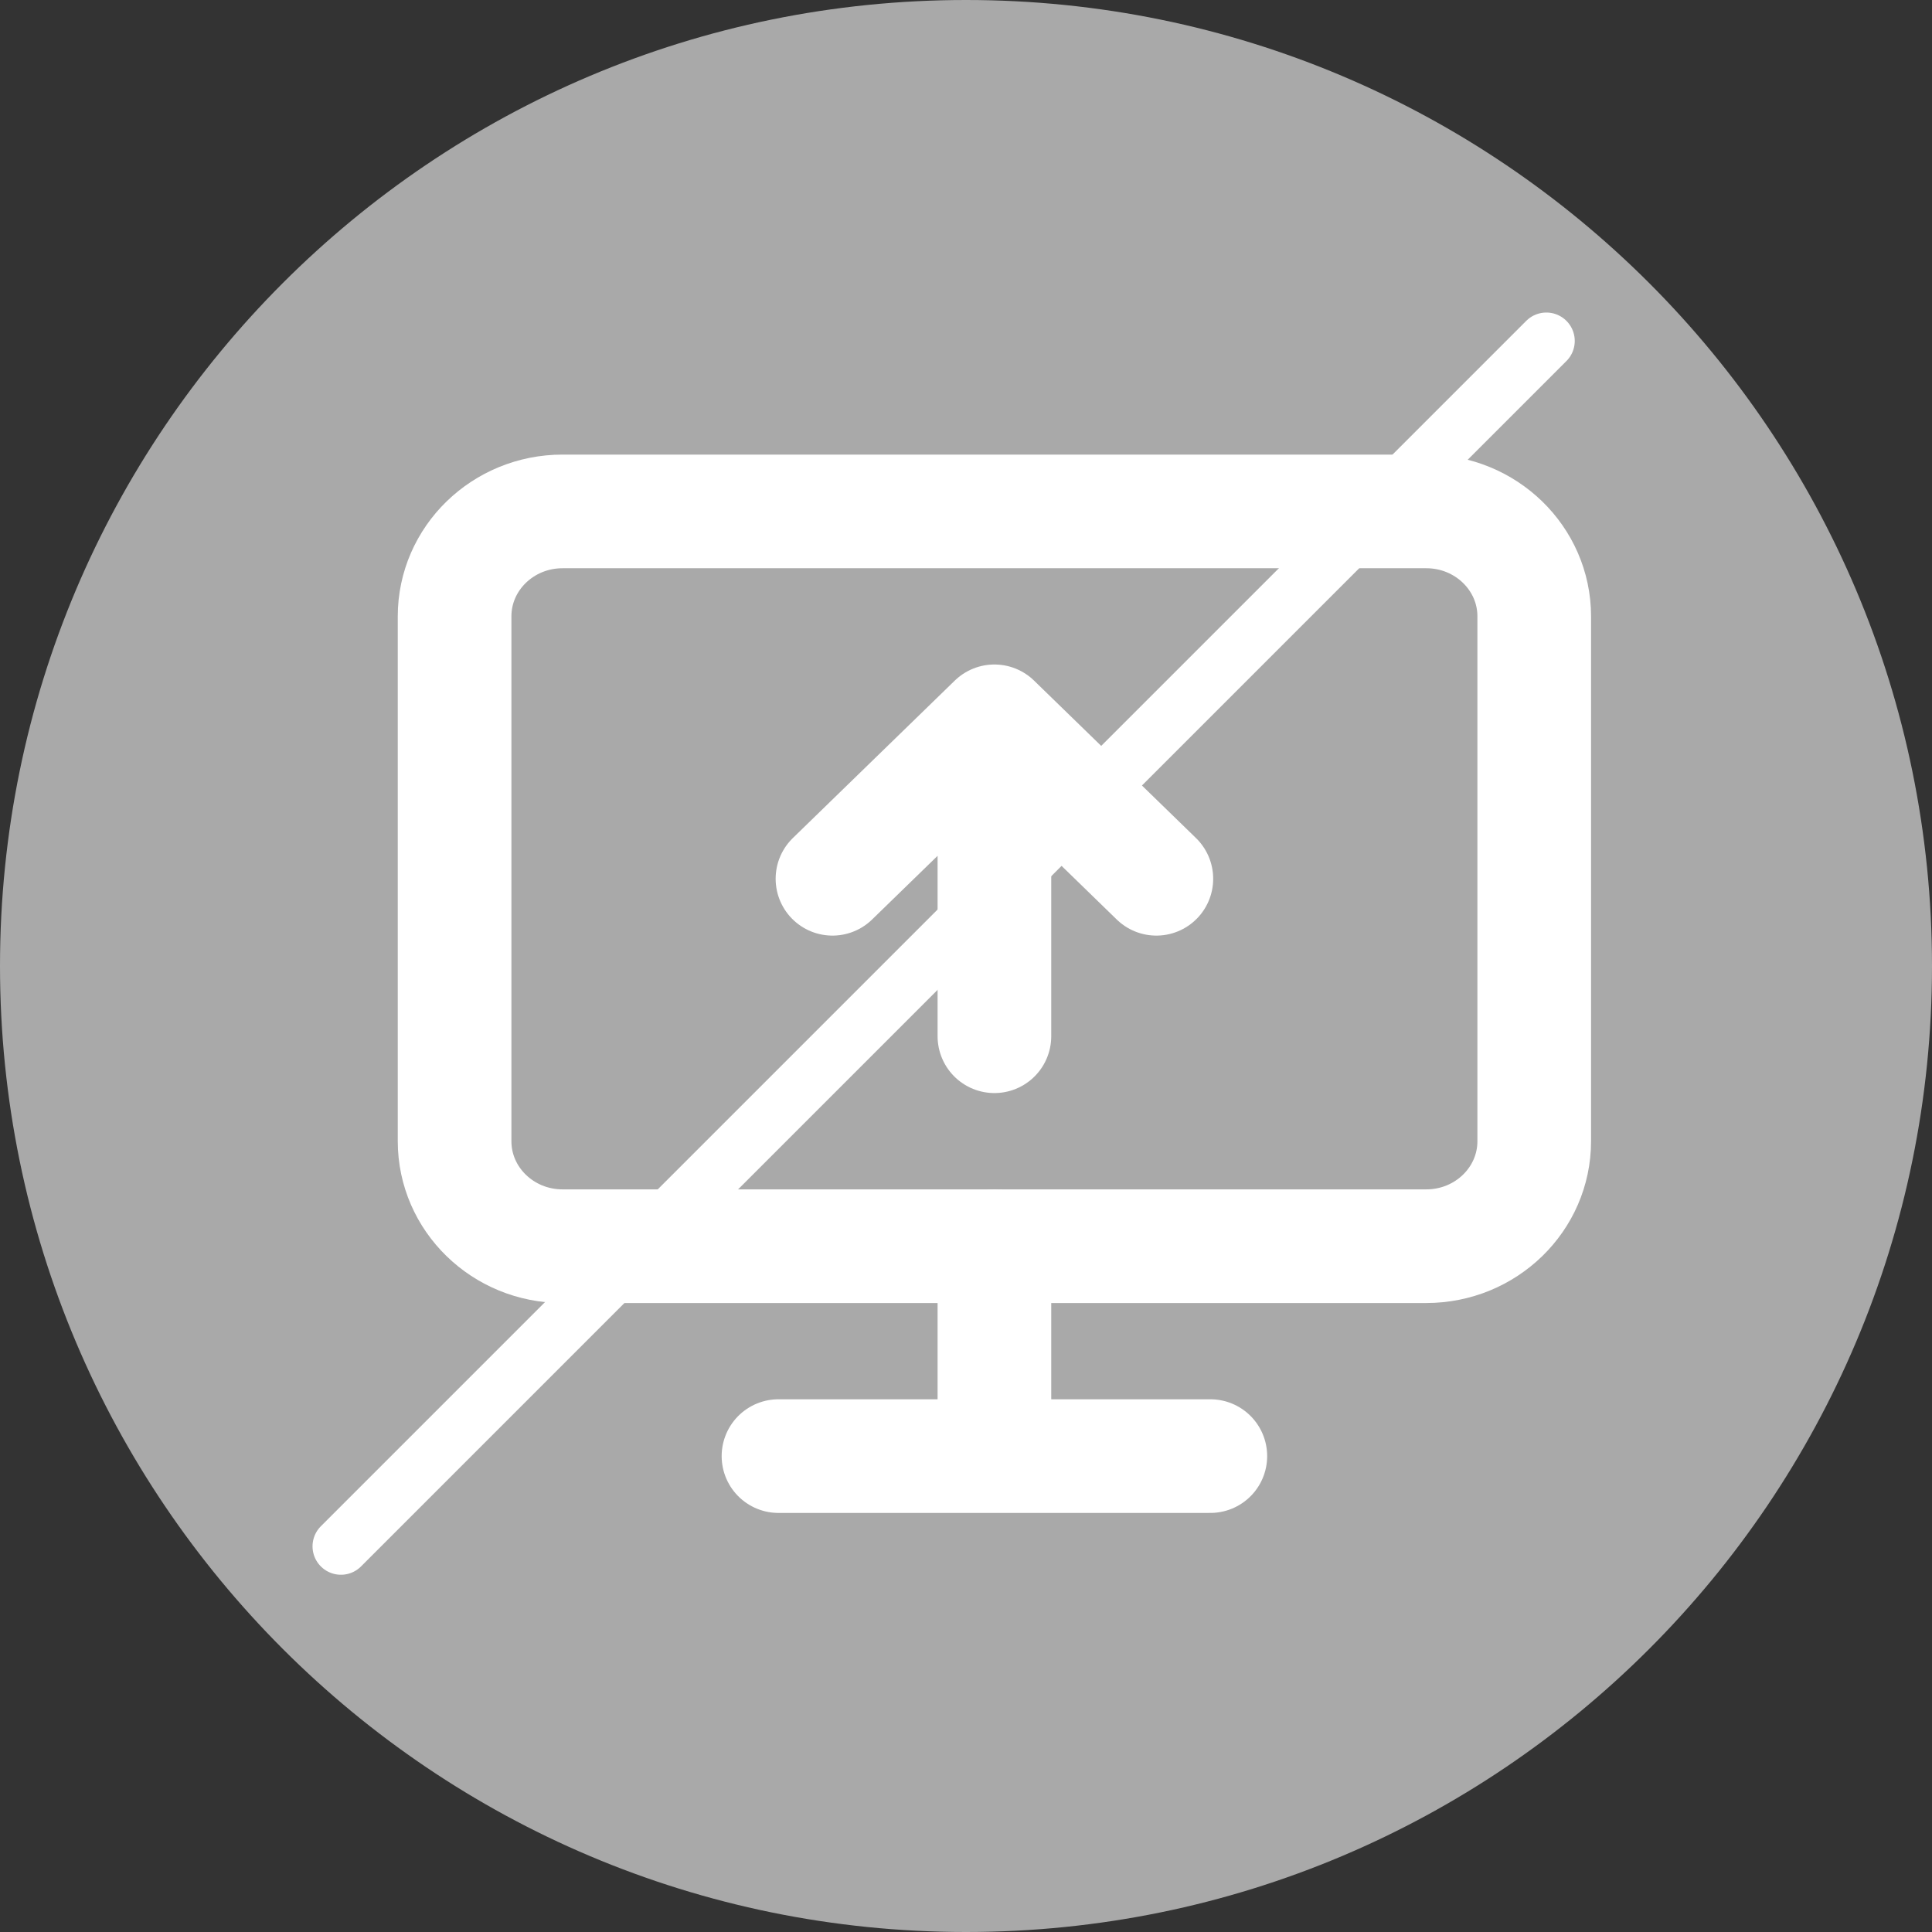 <svg width="34" height="34" viewBox="0 0 34 34" fill="none" xmlns="http://www.w3.org/2000/svg">
<rect x="0" y="0" width="34" height="34" fill="#333333" stroke="none"/>
<path d="M34 17C34 26.389 26.389 34 17 34C7.611 34 0 26.389 0 17C0 7.611 7.611 0 17 0C26.389 0 34 7.611 34 17Z" fill="#A9A9A9"/>
<path d="M6 27.213L27.213 6" stroke="white" stroke-linecap="round"/>
<path d="M25.1 9H9.9C8.851 9 8 9.827 8 10.847V20.083C8 21.104 8.851 21.931 9.9 21.931H25.1C26.149 21.931 27 21.104 27 20.083V10.847C27 9.827 26.149 9 25.1 9Z" stroke="white" stroke-width="2" stroke-linecap="round" stroke-linejoin="round"/>
<path d="M13.7 25.625H21.3M17.5 21.931V25.625M17.5 18.236V12.694M17.5 12.694L14.65 15.465M17.5 12.694L20.35 15.465" stroke="white" stroke-width="2" stroke-linecap="round" stroke-linejoin="round"/>
</svg>
